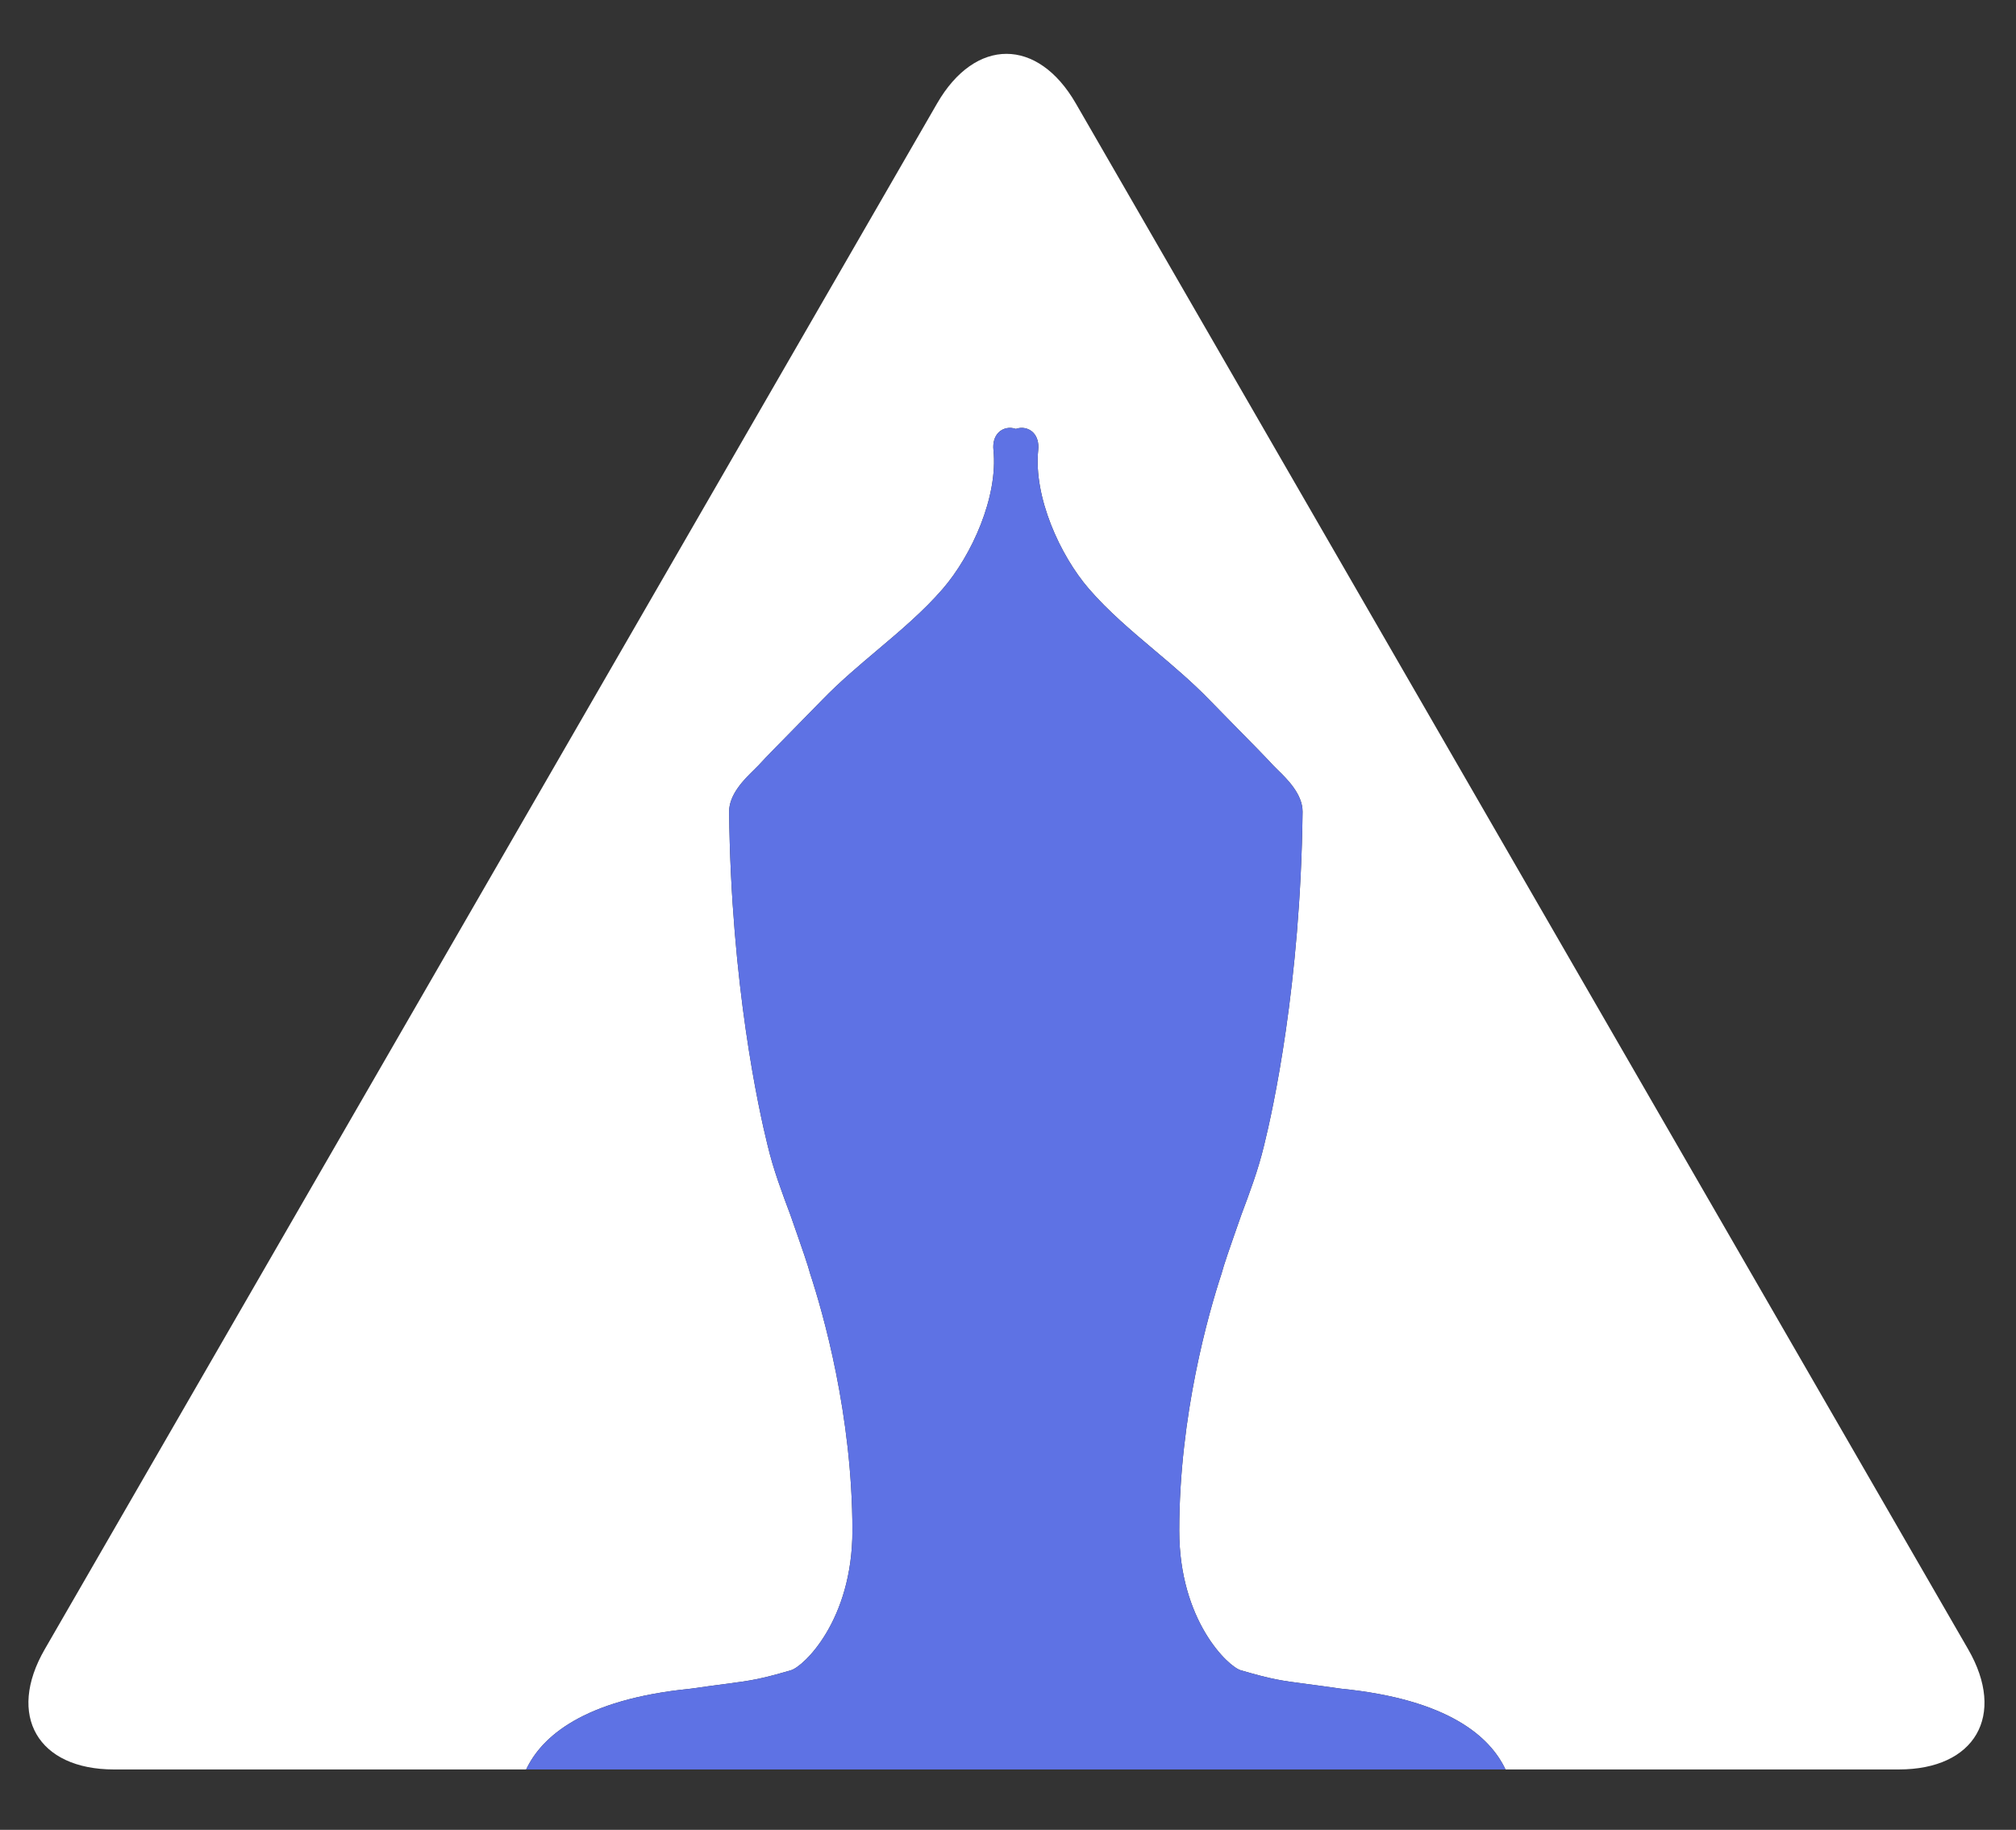 <?xml version="1.0" encoding="utf-8"?>
<!-- Generator: Adobe Illustrator 16.0.0, SVG Export Plug-In . SVG Version: 6.00 Build 0)  -->
<!DOCTYPE svg PUBLIC "-//W3C//DTD SVG 1.1//EN" "http://www.w3.org/Graphics/SVG/1.1/DTD/svg11.dtd">
<svg version="1.1" id="Layer_1" xmlns="http://www.w3.org/2000/svg" xmlns:xlink="http://www.w3.org/1999/xlink" x="0px" y="0px"
	 width="290.756px" height="263.865px" viewBox="0 0 290.756 263.865" enable-background="new 0 0 290.756 263.865"
	 xml:space="preserve">
<rect x="0" y="0" width="290.756" height="263.865" fill="#333333" stroke="none"/>
<g>
	<rect x="46.166" y="225.439" fill="none" width="0.001" height="59.44"/>
	<path fill="#FFFFFF" d="M75.887,255.159c2.198-4.658,8.158-10.102,23.714-11.644c2.076-0.3,3.642-0.507,4.918-0.674
		c3.918-0.519,4.971-0.657,9.552-1.985c1.806-0.523,8.868-7.152,8.868-20.131c0-16.721-4.263-31.48-6.096-37.053
		c-0.047-0.146-0.167-0.567-0.333-1.137c-0.303-1.043-2.526-7.363-2.526-7.363c-1.204-3.213-2.452-6.538-3.263-9.951l-0.043-0.176
		c-1.222-4.942-5.239-23.014-5.524-47.997c0-2.536,2.253-4.73,3.599-6.042c0.246-0.24,0.463-0.451,0.626-0.629
		c1.296-1.402,3.001-3.132,4.976-5.135c1.301-1.321,2.736-2.777,4.279-4.368c2.47-2.545,5.227-4.871,7.89-7.119
		c3.275-2.765,6.663-5.623,9.448-8.846c4.158-4.816,8.003-13.242,7.308-20.034c-0.106-1.024,0.151-1.911,0.722-2.495
		c0.633-0.65,1.629-0.853,2.506-0.53c0.877-0.323,1.871-0.12,2.506,0.53c0.57,0.585,0.828,1.471,0.723,2.495
		c-0.695,6.791,3.148,15.218,7.311,20.034c2.78,3.223,6.168,6.081,9.445,8.846c2.665,2.248,5.42,4.575,7.889,7.119
		c1.545,1.591,2.979,3.047,4.279,4.368c1.975,2.003,3.68,3.733,4.975,5.135c0.164,0.178,0.382,0.389,0.629,0.629
		c1.346,1.312,3.598,3.506,3.598,6.027c-0.285,24.999-4.3,43.069-5.523,48.012l-0.043,0.175c-0.812,3.412-2.059,6.739-3.264,9.95
		c0,0-2.225,6.32-2.527,7.363c-0.164,0.571-0.283,0.992-0.332,1.137c-1.832,5.572-6.097,20.334-6.097,37.054
		c0,12.978,7.063,19.606,8.868,20.131c4.581,1.328,5.633,1.468,9.552,1.985c1.276,0.167,2.843,0.374,4.919,0.674
		c15.558,1.542,21.516,6.986,23.714,11.645h56.734c11,0,15.5-7.793,10-17.319L155.155,14.909c-5.5-9.526-14.5-9.526-20,0
		L6.446,237.841c-5.5,9.525-1,17.319,10,17.319v-0.001H75.887z"/>
	<rect x="75.887" y="255.159" fill="#FFFFFF" width="141.242" height="0.001"/>
	<path fill="#5e72e4" d="M193.415,243.515c-2.076-0.3-3.643-0.507-4.919-0.674c-3.919-0.518-4.971-0.657-9.552-1.985
		c-1.805-0.524-8.868-7.153-8.868-20.131c0-16.72,4.265-31.481,6.097-37.054c0.049-0.145,0.168-0.565,0.332-1.137
		c0.303-1.043,2.527-7.363,2.527-7.363c1.205-3.211,2.452-6.538,3.264-9.95l0.043-0.175c1.224-4.943,5.238-23.014,5.523-48.012
		c0-2.521-2.252-4.715-3.598-6.027c-0.247-0.24-0.465-0.451-0.629-0.629c-1.295-1.402-3-3.132-4.975-5.135
		c-1.301-1.321-2.734-2.777-4.279-4.368c-2.469-2.544-5.224-4.871-7.889-7.119c-3.277-2.765-6.665-5.623-9.445-8.846
		c-4.162-4.816-8.006-13.243-7.311-20.034c0.105-1.024-0.152-1.91-0.723-2.495c-0.635-0.65-1.629-0.854-2.506-0.53
		c-0.877-0.322-1.874-0.12-2.506,0.53c-0.571,0.584-0.828,1.471-0.722,2.495c0.695,6.792-3.15,15.218-7.308,20.034
		c-2.785,3.223-6.173,6.081-9.448,8.846c-2.663,2.248-5.42,4.574-7.89,7.119c-1.543,1.591-2.978,3.047-4.279,4.368
		c-1.975,2.003-3.68,3.733-4.976,5.135c-0.163,0.178-0.38,0.389-0.626,0.629c-1.346,1.312-3.599,3.506-3.599,6.042
		c0.285,24.983,4.302,43.055,5.524,47.997l0.043,0.176c0.811,3.413,2.059,6.738,3.263,9.951c0,0,2.223,6.32,2.526,7.363
		c0.166,0.569,0.286,0.991,0.333,1.137c1.833,5.572,6.096,20.332,6.096,37.053c0,12.979-7.062,19.607-8.868,20.131
		c-4.581,1.328-5.634,1.467-9.552,1.985c-1.276,0.167-2.842,0.374-4.918,0.674c-15.556,1.542-21.516,6.985-23.714,11.644h141.242
		C214.931,250.501,208.973,245.057,193.415,243.515z"/>
</g>
</svg>

